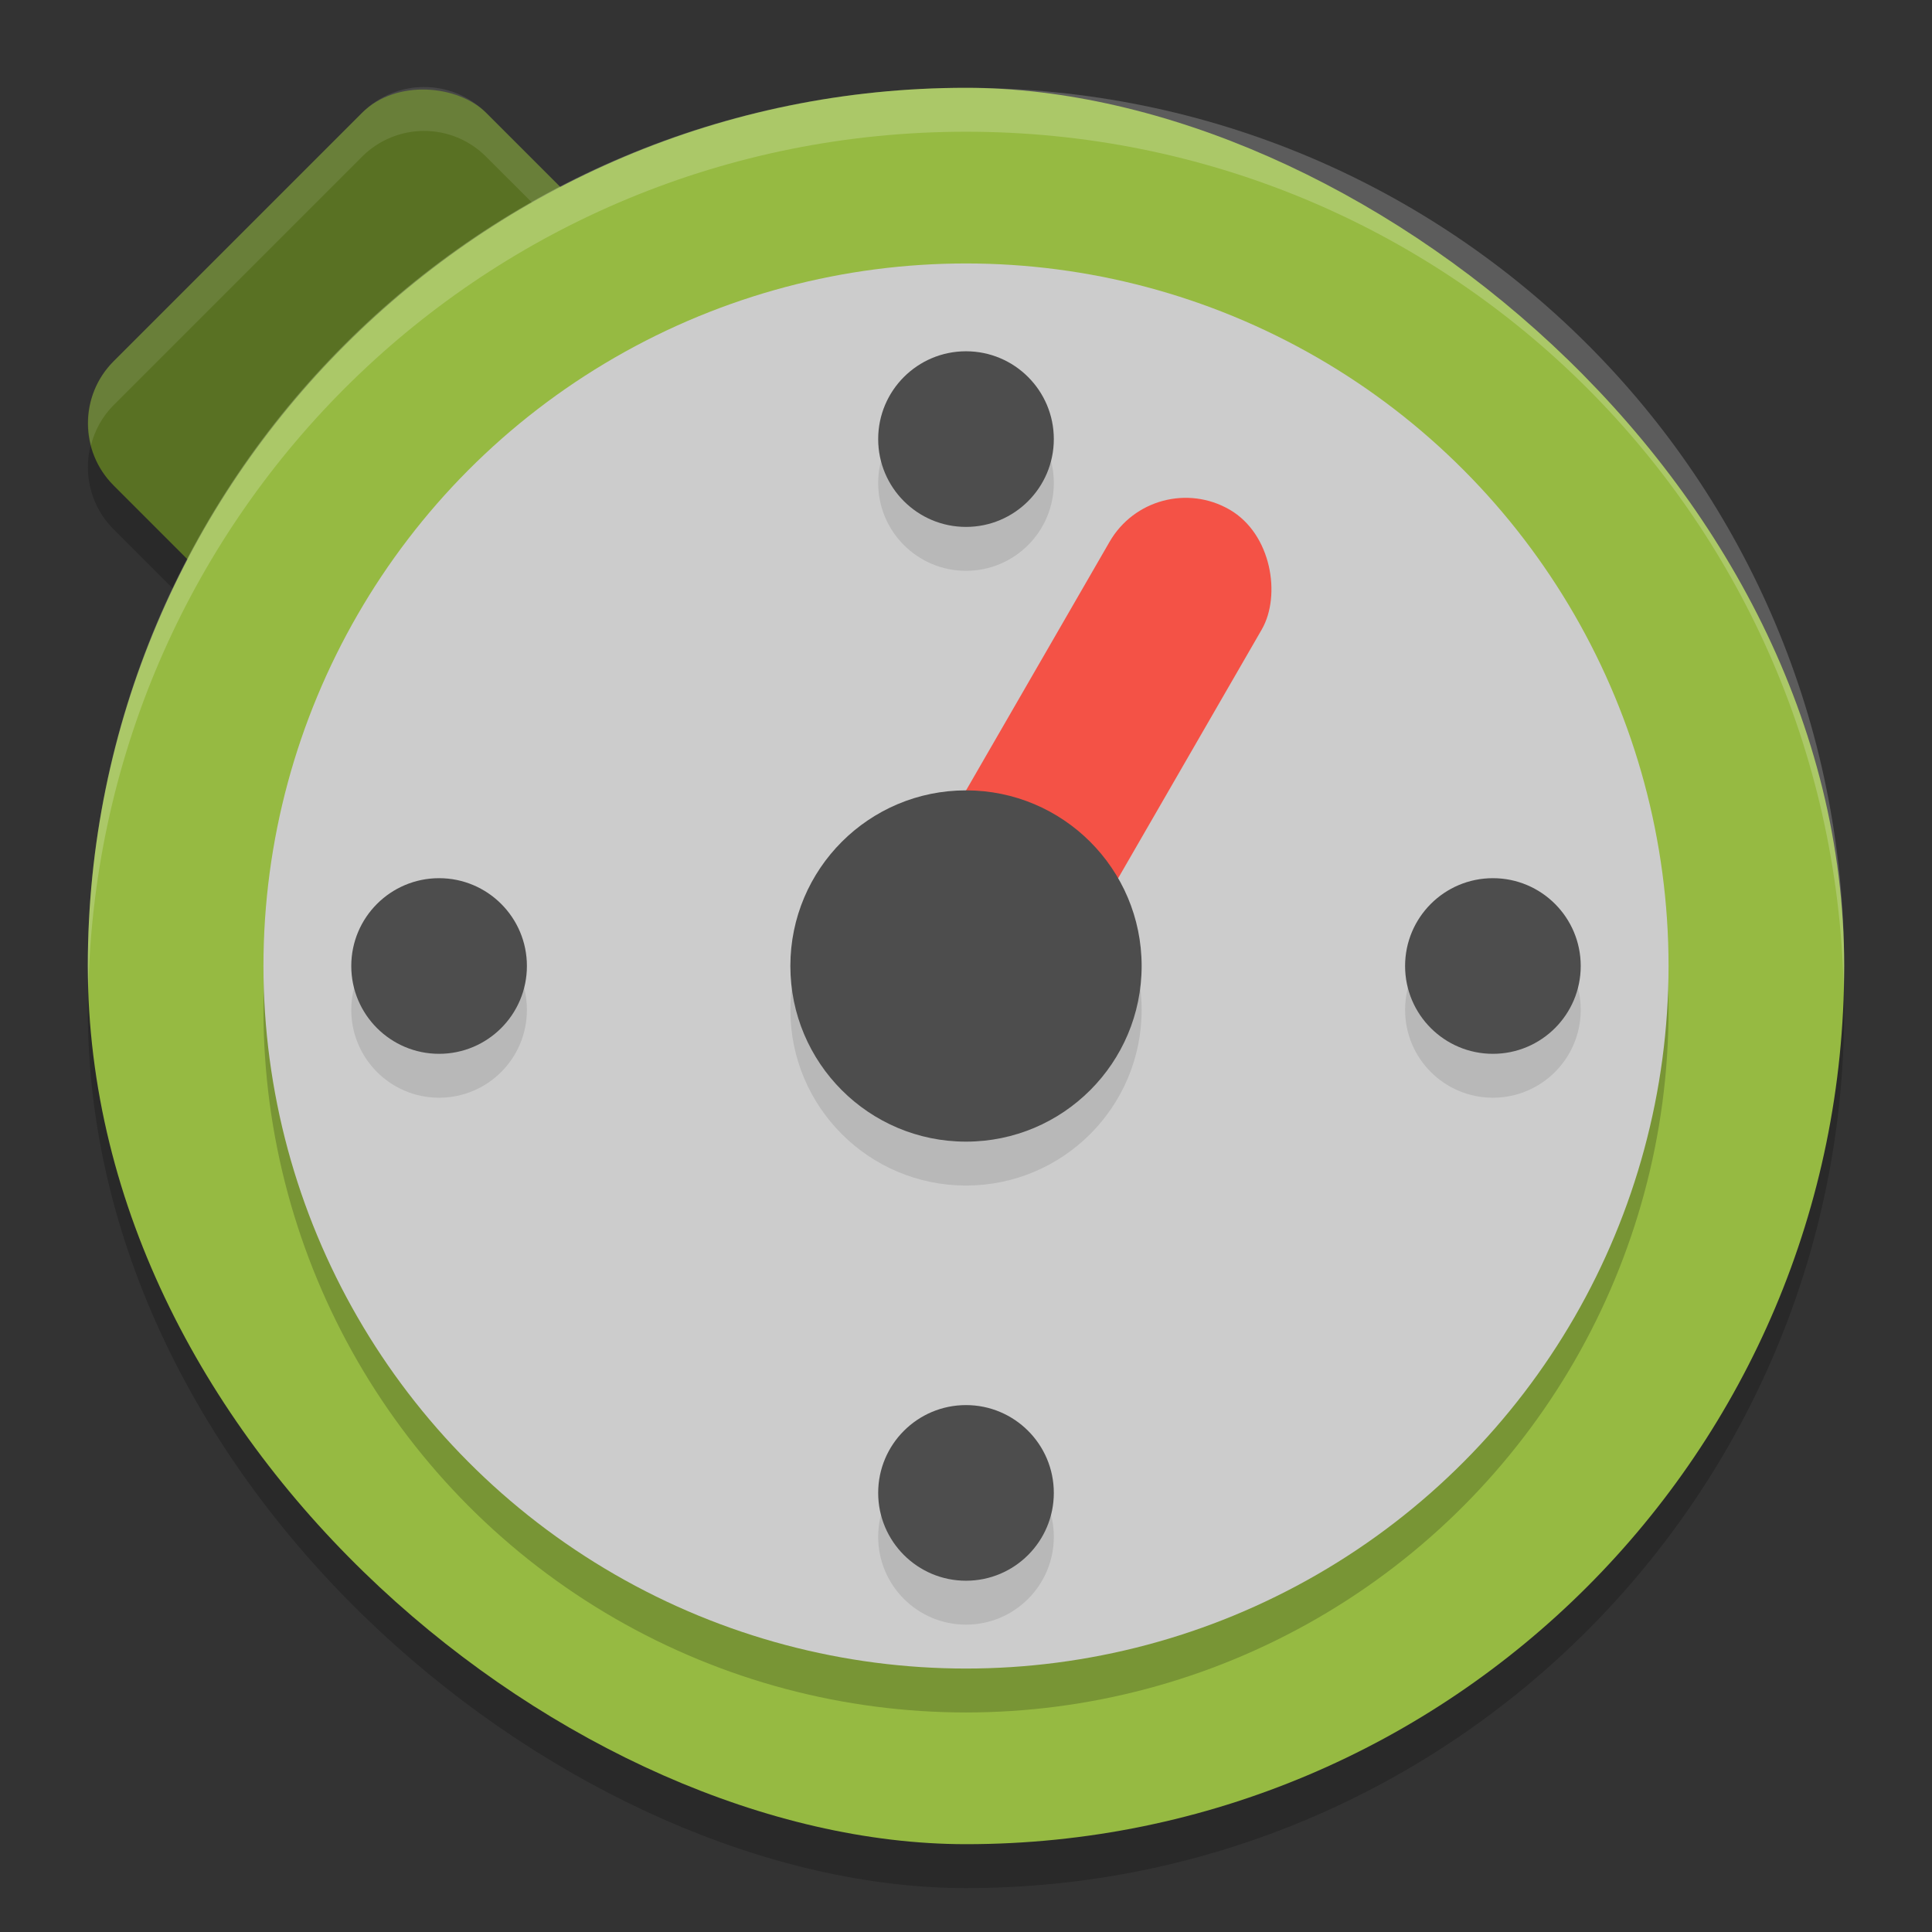 <?xml version="1.0" encoding="UTF-8" standalone="no"?>
<svg id="svg2817" xmlns:rdf="http://www.w3.org/1999/02/22-rdf-syntax-ns#" xmlns="http://www.w3.org/2000/svg" height="22" width="22" version="1.0" xmlns:cc="http://creativecommons.org/ns#" xmlns:dc="http://purl.org/dc/elements/1.1/">
    <rect width="100%" height="100%" fill="#333333" stroke="none"/>
    <g id="g4599" transform="translate(-1 -1)">
        <rect id="rect4374" opacity=".2" ry="1" rx="1" transform="rotate(-45)" height="6" width="6" y="5.591" x="-3.347"/>
        <rect id="rect4364" transform="rotate(-45)" rx="1" ry="1" height="6" width="6" y="5.238" x="-2.994" fill="#597123"/>
        <path id="rect4376" opacity=".1" fill="#fff" d="m5.829 1.991c-0.256 0-0.511 0.098-0.707 0.294l-2.828 2.828c-0.26 0.26-0.344 0.626-0.258 0.957 0.043-0.167 0.127-0.326 0.258-0.457l2.828-2.828c0.392-0.392 1.022-0.392 1.414 0l2.829 2.828c0.131 0.131 0.214 0.29 0.258 0.457 0.086-0.331 0.003-0.697-0.258-0.957l-2.829-2.828c-0.196-0.196-0.451-0.294-0.707-0.294z"/>
        <rect id="rect4386" opacity=".2" transform="matrix(0,-1,-1,0,0,0)" rx="10" ry="10" height="20" width="20" y="-22" x="-22.5"/>
        <rect id="rect4203" transform="matrix(0,-1,-1,0,0,0)" rx="10" ry="10" height="20" width="20" y="-22" x="-22" fill="#96ba42"/>
        <circle id="circle4578" opacity=".2" cy="12.5" cx="12" r="8"/>
        <path id="rect4381" opacity=".2" fill="#fff" d="m12 2c-5.54 0-10 4.46-10 10 0 0.084 0.004 0.167 0.006 0.25 0.132-5.423 4.538-9.75 9.994-9.75s9.862 4.327 9.994 9.75c0.002-0.083 0.006-0.166 0.006-0.25 0-5.54-4.46-10-10-10z"/>
        <circle id="path4360" cy="12" cx="12" r="8" fill="#ccc"/>
        <rect id="rect4390" transform="rotate(30)" rx="1" ry="1" height="7" width="2" y="-1.609" x="15.393" fill="#f45246"/>
        <g id="g4475" opacity=".1" transform="matrix(.5 0 0 .5 0 .5)">
            <circle id="circle4477" opacity="1" cy="36" cx="24" r="2"/>
            <circle id="circle4479" opacity="1" cy="12" cx="24" r="2"/>
            <circle id="circle4481" opacity="1" transform="rotate(90)" cy="-12" cx="24" r="2"/>
            <circle id="circle4483" opacity="1" transform="rotate(90)" cy="-36" cx="24" r="2"/>
        </g>
        <ellipse id="ellipse4388" opacity=".1" rx="2" ry="2" cy="12.5" cx="12"/>
        <ellipse id="path3219" rx="2" ry="2" cy="12" cx="12" fill="#4d4d4d"/>
        <g id="g4469" transform="scale(.5)" fill="#4d4d4d">
            <circle id="path4392" cy="36" cx="24" r="2"/>
            <circle id="circle4394" cy="12" cx="24" r="2"/>
            <circle id="circle4461" cy="-12" cx="24" r="2" transform="rotate(90)"/>
            <circle id="circle4463" cy="-36" cx="24" r="2" transform="rotate(90)"/>
        </g>
    </g>
</svg>
